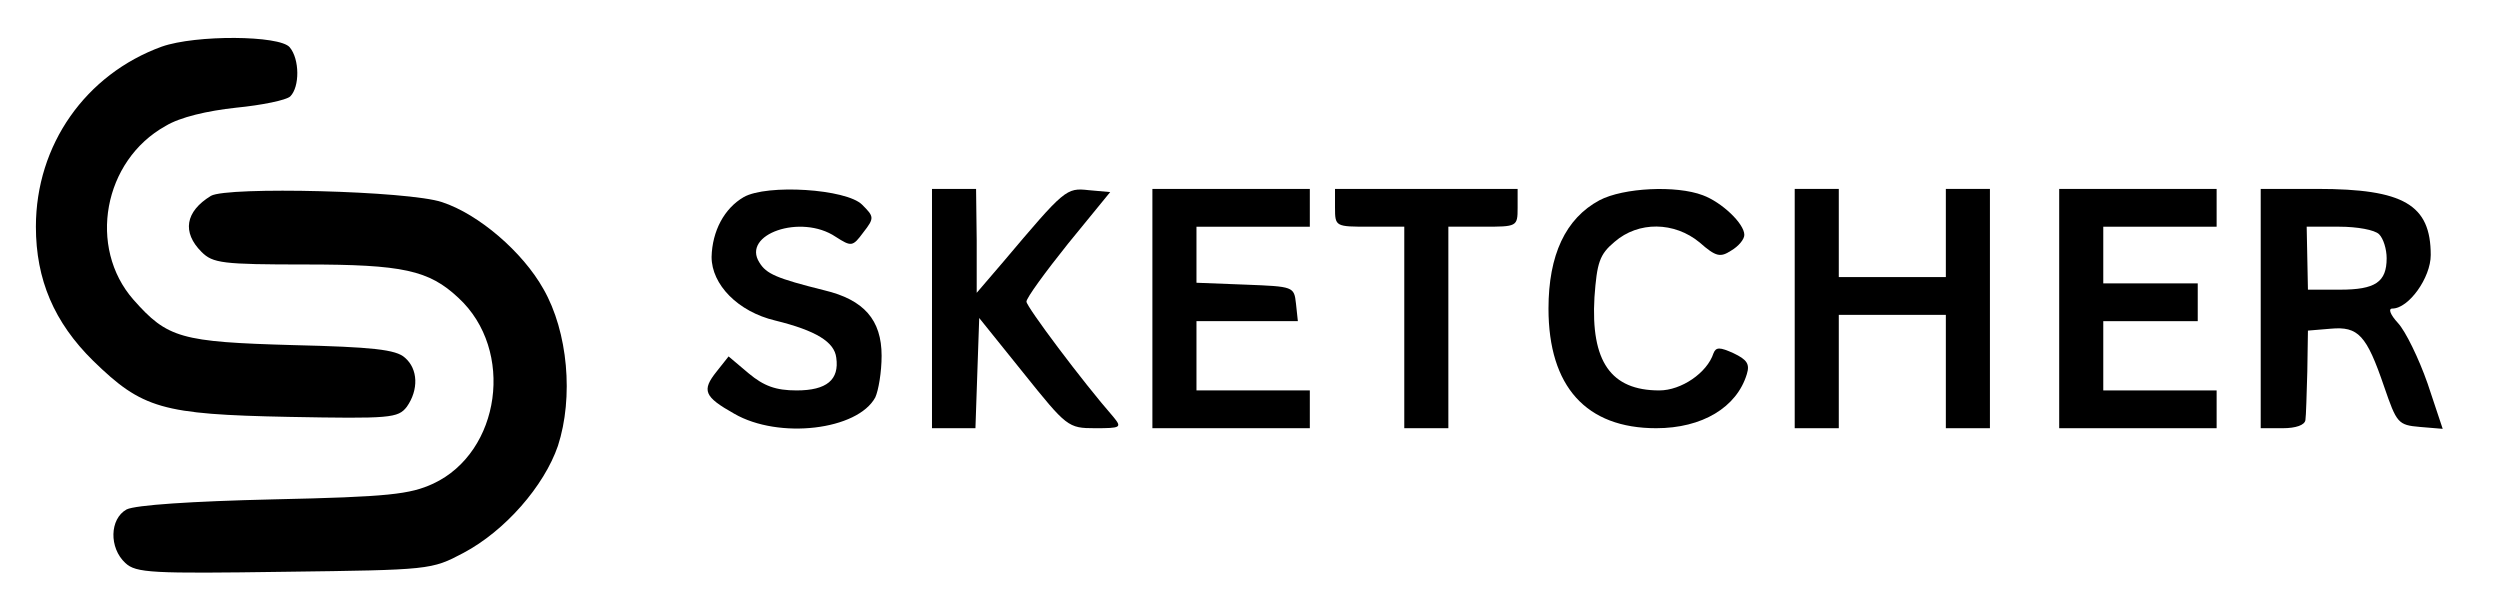 <?xml version="1.0" standalone="no"?>
<!DOCTYPE svg PUBLIC "-//W3C//DTD SVG 20010904//EN"
 "http://www.w3.org/TR/2001/REC-SVG-20010904/DTD/svg10.dtd">
<svg version="1.0" xmlns="http://www.w3.org/2000/svg"
 width="397pt" height="94pt" viewBox="0 0 397 94"
 preserveAspectRatio="xMidYMid meet">

<g transform="translate(0,94) scale(0.1,-0.1)"
fill="#000000" stroke="none">
<path d="M257 866 c-121 -44 -200 -156 -200 -286 0 -84 29 -152 91 -213 78
-76 109 -85 310 -89 162 -3 174 -2 188 16 19 27 18 60 -3 78 -14 13 -52 17
-178 20 -178 5 -199 11 -253 72 -73 83 -48 221 51 276 23 14 66 24 112 29 41
4 80 12 86 18 15 15 15 59 -1 78 -16 19 -149 20 -203 1z"/>
<path d="M335 629 c-41 -25 -46 -58 -15 -89 18 -18 33 -20 165 -20 155 0 196
-9 243 -53 90 -83 67 -245 -40 -295 -37 -17 -70 -21 -254 -25 -130 -3 -219 -9
-233 -16 -27 -15 -28 -61 -2 -85 17 -16 42 -17 253 -14 231 3 233 3 284 30 66
35 128 106 150 170 25 77 16 181 -23 249 -33 59 -103 119 -161 138 -53 18
-341 25 -367 10z"/>
<path d="M1181 627 c-31 -18 -50 -54 -51 -95 0 -44 42 -87 101 -101 65 -16 94
-34 97 -59 5 -35 -15 -52 -63 -52 -33 0 -52 7 -76 27 l-32 27 -19 -24 c-24
-30 -20 -40 28 -67 71 -41 196 -26 224 26 5 11 10 40 10 66 0 57 -28 89 -91
104 -76 19 -92 26 -103 44 -29 45 66 78 121 41 25 -16 27 -16 44 7 18 23 17
25 -2 44 -25 25 -151 33 -188 12z"/>
<path d="M1480 450 l0 -190 35 0 34 0 3 88 3 87 70 -87 c69 -86 71 -88 114
-88 41 0 43 1 29 18 -49 56 -138 175 -138 183 0 6 30 47 66 92 l67 82 -34 3
c-36 4 -38 2 -136 -114 l-42 -49 0 83 -1 82 -35 0 -35 0 0 -190z"/>
<path d="M1830 450 l0 -190 125 0 125 0 0 30 0 30 -90 0 -90 0 0 55 0 55 81 0
80 0 -3 28 c-3 27 -4 27 -80 30 l-78 3 0 44 0 45 90 0 90 0 0 30 0 30 -125 0
-125 0 0 -190z"/>
<path d="M2120 610 c0 -30 1 -30 55 -30 l55 0 0 -160 0 -160 35 0 35 0 0 160
0 160 55 0 c54 0 55 0 55 30 l0 30 -145 0 -145 0 0 -30z"/>
<path d="M2540 622 c-54 -29 -81 -87 -81 -172 0 -124 60 -190 171 -190 73 0
128 33 144 86 5 16 0 23 -21 33 -22 10 -28 10 -32 0 -10 -31 -51 -59 -86 -59
-77 0 -109 46 -103 148 4 55 8 68 32 88 38 33 95 32 135 -1 26 -23 33 -24 50
-13 12 7 21 18 21 25 0 18 -36 52 -66 63 -42 16 -126 12 -164 -8z"/>
<path d="M2850 450 l0 -190 35 0 35 0 0 90 0 90 85 0 85 0 0 -90 0 -90 35 0
35 0 0 190 0 190 -35 0 -35 0 0 -70 0 -70 -85 0 -85 0 0 70 0 70 -35 0 -35 0
0 -190z"/>
<path d="M3270 450 l0 -190 125 0 125 0 0 30 0 30 -90 0 -90 0 0 55 0 55 75 0
75 0 0 30 0 30 -75 0 -75 0 0 45 0 45 90 0 90 0 0 30 0 30 -125 0 -125 0 0
-190z"/>
<path d="M3590 450 l0 -190 35 0 c21 0 35 5 36 13 1 6 2 41 3 77 l1 65 36 3
c44 4 57 -10 85 -92 20 -58 22 -61 57 -64 l36 -3 -24 72 c-14 40 -35 83 -47
96 -12 13 -16 23 -9 23 26 0 61 49 61 85 0 80 -43 105 -180 105 l-90 0 0 -190z
m188 118 c7 -7 12 -24 12 -38 0 -38 -18 -50 -74 -50 l-51 0 -1 50 -1 50 52 0
c28 0 56 -5 63 -12z"/>
</g>
</svg>
